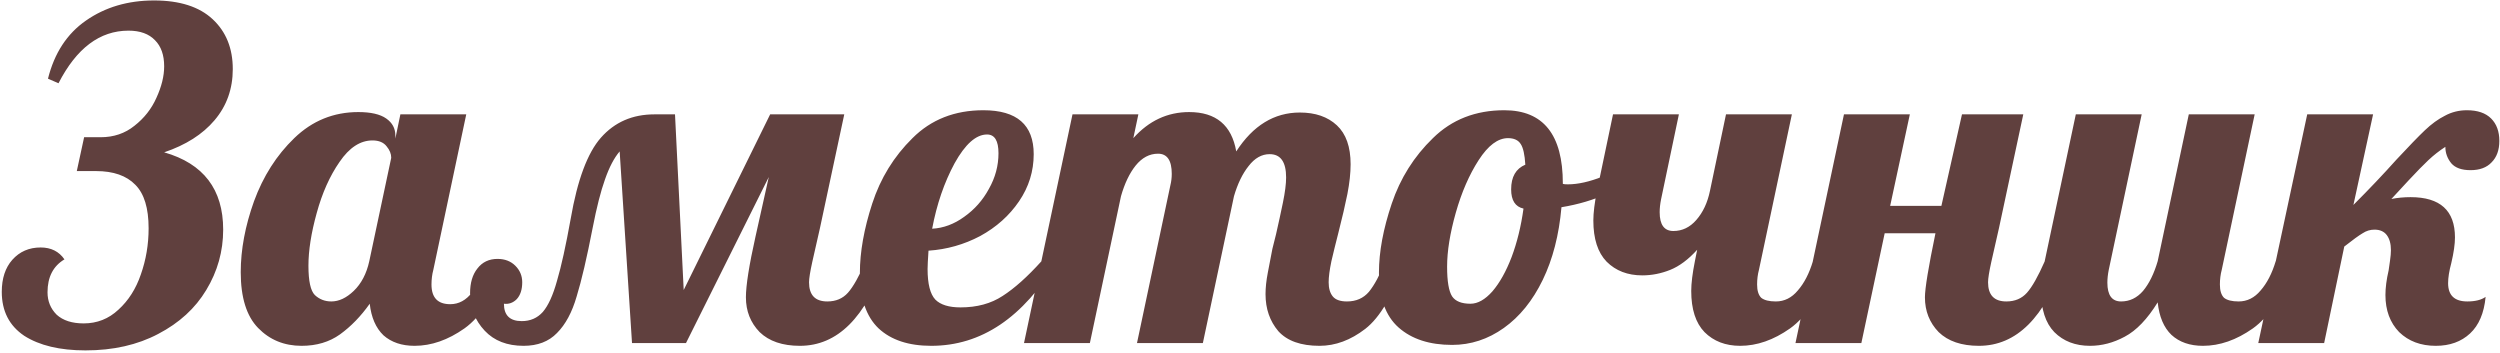 <svg width="787" height="111" viewBox="0 0 787 111" fill="none" xmlns="http://www.w3.org/2000/svg">
<path d="M26.912 110.304C18.848 110.304 12.416 108.768 7.616 105.696C2.912 102.528 0.56 97.92 0.56 91.872C0.56 87.648 1.664 84.288 3.872 81.792C6.176 79.2 9.152 77.904 12.8 77.904C16.064 77.904 18.56 79.152 20.288 81.648C16.736 83.76 14.96 87.216 14.96 92.016C14.96 94.8 15.92 97.152 17.84 99.072C19.856 100.896 22.688 101.808 26.336 101.808C30.56 101.808 34.208 100.368 37.28 97.488C40.448 94.608 42.8 90.912 44.336 86.4C45.968 81.792 46.784 76.944 46.784 71.856C46.784 65.52 45.392 60.96 42.608 58.176C39.824 55.296 35.696 53.856 30.224 53.856H24.176L26.48 43.2H31.664C35.792 43.2 39.344 42 42.32 39.6C45.392 37.2 47.696 34.272 49.232 30.816C50.864 27.264 51.68 23.952 51.68 20.88C51.68 17.328 50.72 14.592 48.8 12.672C46.88 10.656 44.096 9.648 40.448 9.648C31.424 9.648 24.08 15.168 18.416 26.208L15.104 24.768C17.12 16.704 21.104 10.608 27.056 6.48C33.104 2.256 40.256 0.144 48.512 0.144C56.576 0.144 62.72 2.112 66.944 6.048C71.168 9.984 73.28 15.216 73.28 21.744C73.28 27.984 71.36 33.36 67.52 37.872C63.776 42.288 58.496 45.648 51.68 47.952C64.064 51.504 70.256 59.616 70.256 72.288C70.256 79.104 68.48 85.44 64.928 91.296C61.472 97.056 56.432 101.664 49.808 105.12C43.28 108.576 35.648 110.304 26.912 110.304ZM94.936 108.864C89.464 108.864 84.904 106.992 81.256 103.248C77.608 99.504 75.784 93.648 75.784 85.68C75.784 78.576 77.176 71.136 79.96 63.36C82.84 55.488 87.064 48.864 92.632 43.488C98.296 38.016 105.016 35.28 112.792 35.28C116.728 35.28 119.656 35.952 121.576 37.296C123.496 38.64 124.456 40.416 124.456 42.624V43.632L126.04 36H146.776L136.408 84.96C136.024 86.4 135.832 87.936 135.832 89.568C135.832 93.696 137.8 95.76 141.736 95.76C144.424 95.76 146.728 94.512 148.648 92.016C150.664 89.52 152.248 86.256 153.4 82.224H159.448C155.896 92.592 151.48 99.648 146.2 103.392C141.016 107.04 135.784 108.864 130.504 108.864C126.472 108.864 123.208 107.76 120.712 105.552C118.312 103.248 116.872 99.936 116.392 95.616C113.608 99.552 110.488 102.768 107.032 105.264C103.672 107.664 99.64 108.864 94.936 108.864ZM104.296 94.896C106.696 94.896 109.048 93.792 111.352 91.584C113.752 89.28 115.384 86.16 116.248 82.224L123.16 49.68C123.16 48.432 122.68 47.232 121.72 46.08C120.76 44.832 119.272 44.208 117.256 44.208C113.416 44.208 109.96 46.464 106.888 50.976C103.816 55.392 101.416 60.768 99.688 67.104C97.96 73.344 97.096 78.864 97.096 83.664C97.096 88.464 97.768 91.536 99.112 92.88C100.552 94.224 102.28 94.896 104.296 94.896ZM278.589 82.224C272.541 99.984 263.613 108.864 251.805 108.864C246.333 108.864 242.109 107.424 239.133 104.544C236.253 101.568 234.813 97.92 234.813 93.6C234.813 89.856 235.821 83.472 237.837 74.448L242.013 55.728L215.949 108H198.957L195.069 47.664C193.341 49.68 191.805 52.608 190.461 56.448C189.117 60.192 187.821 65.28 186.573 71.712C184.749 81.12 183.069 88.32 181.533 93.312C180.093 98.304 178.029 102.144 175.341 104.832C172.749 107.52 169.245 108.864 164.829 108.864C159.645 108.864 155.565 107.28 152.589 104.112C149.517 100.848 147.981 96.912 147.981 92.304C147.981 89.04 148.749 86.448 150.285 84.528C151.821 82.512 153.933 81.504 156.621 81.504C158.925 81.504 160.797 82.224 162.237 83.664C163.677 85.104 164.397 86.832 164.397 88.848C164.397 91.152 163.821 92.928 162.669 94.176C161.517 95.328 160.173 95.808 158.637 95.616C158.637 99.264 160.509 101.088 164.253 101.088C166.941 101.088 169.149 100.128 170.877 98.208C172.605 96.192 174.093 92.928 175.341 88.416C176.685 83.904 178.125 77.376 179.661 68.832C181.773 56.64 184.941 48.144 189.165 43.344C193.485 38.448 199.101 36 206.013 36H212.493L215.229 91.296L242.445 36H265.773L258.141 71.712C257.181 75.84 256.365 79.44 255.693 82.512C255.021 85.584 254.685 87.696 254.685 88.848C254.685 92.88 256.605 94.896 260.445 94.896C263.133 94.896 265.293 93.984 266.925 92.16C268.557 90.336 270.429 87.024 272.541 82.224H278.589ZM293.155 108.864C286.051 108.864 280.531 107.04 276.595 103.392C272.659 99.648 270.69 93.84 270.69 85.968C270.69 79.344 271.986 72.048 274.579 64.08C277.171 56.112 281.395 49.248 287.251 43.488C293.107 37.632 300.547 34.704 309.57 34.704C320.131 34.704 325.411 39.312 325.411 48.528C325.411 53.904 323.875 58.848 320.803 63.36C317.731 67.872 313.651 71.52 308.562 74.304C303.475 76.992 298.051 78.528 292.291 78.912C292.099 81.792 292.003 83.712 292.003 84.672C292.003 89.376 292.819 92.592 294.451 94.32C296.083 95.952 298.723 96.768 302.371 96.768C307.555 96.768 311.971 95.568 315.619 93.168C319.363 90.768 323.443 87.12 327.859 82.224H332.755C322.099 99.984 308.899 108.864 293.155 108.864ZM293.443 72C296.995 71.808 300.355 70.56 303.523 68.256C306.787 65.952 309.379 63.024 311.299 59.472C313.315 55.92 314.323 52.176 314.323 48.24C314.323 44.304 313.123 42.336 310.723 42.336C307.267 42.336 303.859 45.36 300.499 51.408C297.235 57.456 294.883 64.32 293.443 72ZM415.38 108.864C409.524 108.864 405.204 107.328 402.42 104.256C399.732 101.088 398.388 97.2 398.388 92.592C398.388 90.576 398.628 88.32 399.108 85.824C399.588 83.232 400.068 80.736 400.548 78.336C401.124 75.936 401.508 74.4 401.7 73.728C402.468 70.368 403.188 67.056 403.86 63.792C404.532 60.528 404.868 57.888 404.868 55.872C404.868 50.976 403.14 48.528 399.684 48.528C397.188 48.528 394.98 49.776 393.06 52.272C391.14 54.672 389.604 57.84 388.452 61.776L378.66 108H357.924L368.436 58.32C368.724 57.168 368.868 55.968 368.868 54.72C368.868 50.496 367.428 48.384 364.548 48.384C361.86 48.384 359.508 49.632 357.492 52.128C355.572 54.528 354.036 57.744 352.884 61.776L343.092 108H322.356L337.62 36H358.356L356.772 43.488C361.668 38.016 367.524 35.28 374.34 35.28C382.788 35.28 387.732 39.408 389.172 47.664C394.452 39.504 401.124 35.424 409.188 35.424C414.084 35.424 417.972 36.768 420.852 39.456C423.732 42.144 425.172 46.224 425.172 51.696C425.172 54.48 424.836 57.6 424.164 61.056C423.492 64.416 422.532 68.544 421.284 73.44C420.516 76.416 419.796 79.344 419.124 82.224C418.548 85.008 418.26 87.216 418.26 88.848C418.26 90.768 418.692 92.256 419.556 93.312C420.42 94.368 421.908 94.896 424.02 94.896C426.9 94.896 429.204 93.888 430.932 91.872C432.66 89.76 434.388 86.544 436.116 82.224H442.164C438.612 92.784 434.484 99.888 429.78 103.536C425.172 107.088 420.372 108.864 415.38 108.864ZM457.133 108.576C450.029 108.576 444.413 106.752 440.285 103.104C436.157 99.456 434.093 93.696 434.093 85.824C434.093 79.296 435.437 72.048 438.125 64.08C440.813 56.112 445.133 49.248 451.085 43.488C457.037 37.632 464.525 34.704 473.549 34.704C485.837 34.704 491.981 42.384 491.981 57.744V57.888C492.269 57.984 492.797 58.032 493.565 58.032C496.733 58.032 500.381 57.216 504.509 55.584C508.637 53.856 512.381 51.792 515.741 49.392L517.037 53.28C514.253 56.256 510.605 58.8 506.093 60.912C501.677 62.928 496.829 64.368 491.549 65.232C490.781 73.968 488.813 81.6 485.645 88.128C482.477 94.656 478.397 99.696 473.405 103.248C468.413 106.8 462.989 108.576 457.133 108.576ZM462.893 95.616C465.197 95.616 467.501 94.32 469.805 91.728C472.109 89.04 474.125 85.44 475.853 80.928C477.581 76.32 478.829 71.232 479.597 65.664C477.005 65.088 475.709 63.072 475.709 59.616C475.709 55.68 477.197 53.088 480.173 51.84C479.981 48.672 479.501 46.512 478.733 45.36C477.965 44.112 476.621 43.488 474.701 43.488C471.533 43.488 468.461 45.792 465.485 50.4C462.509 55.008 460.109 60.528 458.285 66.96C456.461 73.392 455.549 79.056 455.549 83.952C455.549 88.56 456.077 91.68 457.133 93.312C458.189 94.848 460.109 95.616 462.893 95.616ZM547.808 108.864C543.2 108.864 539.456 107.424 536.576 104.544C533.792 101.664 532.4 97.344 532.4 91.584C532.4 89.184 532.784 86.064 533.552 82.224L534.272 78.624C531.488 81.696 528.656 83.808 525.776 84.96C522.896 86.112 519.968 86.688 516.992 86.688C512.384 86.688 508.64 85.248 505.76 82.368C502.976 79.488 501.584 75.168 501.584 69.408C501.584 67.008 501.968 63.888 502.736 60.048L507.776 36H528.512L522.896 62.784C522.608 64.224 522.464 65.568 522.464 66.816C522.464 70.752 523.904 72.72 526.784 72.72C529.568 72.72 531.968 71.568 533.984 69.264C536.096 66.864 537.536 63.792 538.304 60.048L543.344 36H564.08L553.712 84.96C553.328 86.4 553.136 87.936 553.136 89.568C553.136 91.488 553.568 92.88 554.432 93.744C555.392 94.512 556.928 94.896 559.04 94.896C561.728 94.896 564.032 93.744 565.952 91.44C567.968 89.136 569.552 86.064 570.704 82.224H576.752C573.2 92.592 568.784 99.648 563.504 103.392C558.32 107.04 553.088 108.864 547.808 108.864ZM622.96 108.864C617.488 108.864 613.264 107.424 610.288 104.544C607.408 101.568 605.968 97.92 605.968 93.6C605.968 90.816 607.072 84.096 609.28 73.44H593.296L585.952 108H565.215L580.48 36H601.216L595.024 64.8H611.152L617.632 36H636.928L629.296 71.712C628.336 75.84 627.52 79.44 626.848 82.512C626.176 85.584 625.84 87.696 625.84 88.848C625.84 92.88 627.76 94.896 631.6 94.896C634.288 94.896 636.448 93.984 638.08 92.16C639.712 90.336 641.584 87.024 643.696 82.224H649.744C643.696 99.984 634.768 108.864 622.96 108.864ZM657.928 108.864C653.32 108.864 649.576 107.424 646.696 104.544C643.912 101.664 642.52 97.344 642.52 91.584C642.52 89.184 642.904 86.064 643.672 82.224L653.464 36H674.2L663.832 84.96C663.544 86.4 663.4 87.744 663.4 88.992C663.4 92.928 664.84 94.896 667.72 94.896C670.408 94.896 672.712 93.792 674.632 91.584C676.552 89.28 678.088 86.16 679.24 82.224L689.032 36H709.768L699.4 84.96C699.016 86.4 698.824 87.936 698.824 89.568C698.824 91.488 699.256 92.88 700.12 93.744C701.08 94.512 702.616 94.896 704.728 94.896C707.416 94.896 709.72 93.744 711.64 91.44C713.656 89.136 715.24 86.064 716.392 82.224H722.44C718.888 92.592 714.472 99.648 709.192 103.392C704.008 107.04 698.776 108.864 693.496 108.864C689.368 108.864 686.056 107.712 683.56 105.408C681.16 103.104 679.72 99.696 679.24 95.184C675.976 100.464 672.52 104.064 668.872 105.984C665.32 107.904 661.672 108.864 657.928 108.864ZM766.775 108.864C762.071 108.864 758.231 107.424 755.255 104.544C752.375 101.568 750.935 97.68 750.935 92.88C750.935 90.576 751.271 87.984 751.943 85.104C752.039 84.432 752.183 83.424 752.375 82.08C752.567 80.736 752.663 79.632 752.663 78.768C752.663 76.752 752.231 75.168 751.367 74.016C750.503 72.864 749.207 72.288 747.479 72.288C746.135 72.288 744.887 72.672 743.735 73.44C742.583 74.112 740.663 75.504 737.975 77.616L731.639 108H710.903L726.311 36H747.047L740.855 64.512C745.847 59.52 750.359 54.768 754.391 50.256C758.327 46.032 761.303 42.96 763.319 41.04C765.431 39.024 767.543 37.488 769.655 36.432C771.767 35.28 774.071 34.704 776.567 34.704C779.927 34.704 782.471 35.568 784.199 37.296C785.927 39.024 786.791 41.376 786.791 44.352C786.791 47.232 785.975 49.488 784.343 51.12C782.807 52.752 780.599 53.568 777.719 53.568C774.935 53.568 772.919 52.848 771.671 51.408C770.423 49.872 769.799 48.144 769.799 46.224C767.879 47.472 766.103 48.864 764.471 50.4C762.935 51.84 760.823 54 758.135 56.88C754.679 60.624 752.903 62.544 752.807 62.64C754.727 62.256 756.743 62.064 758.855 62.064C768.167 62.064 772.823 66.288 772.823 74.736C772.823 76.848 772.439 79.536 771.671 82.8C770.999 85.296 770.663 87.408 770.663 89.136C770.663 92.976 772.679 94.896 776.711 94.896C779.207 94.896 781.127 94.416 782.471 93.456C781.991 98.544 780.359 102.384 777.575 104.976C774.791 107.568 771.191 108.864 766.775 108.864Z" fill="#60403E"/>
</svg>

